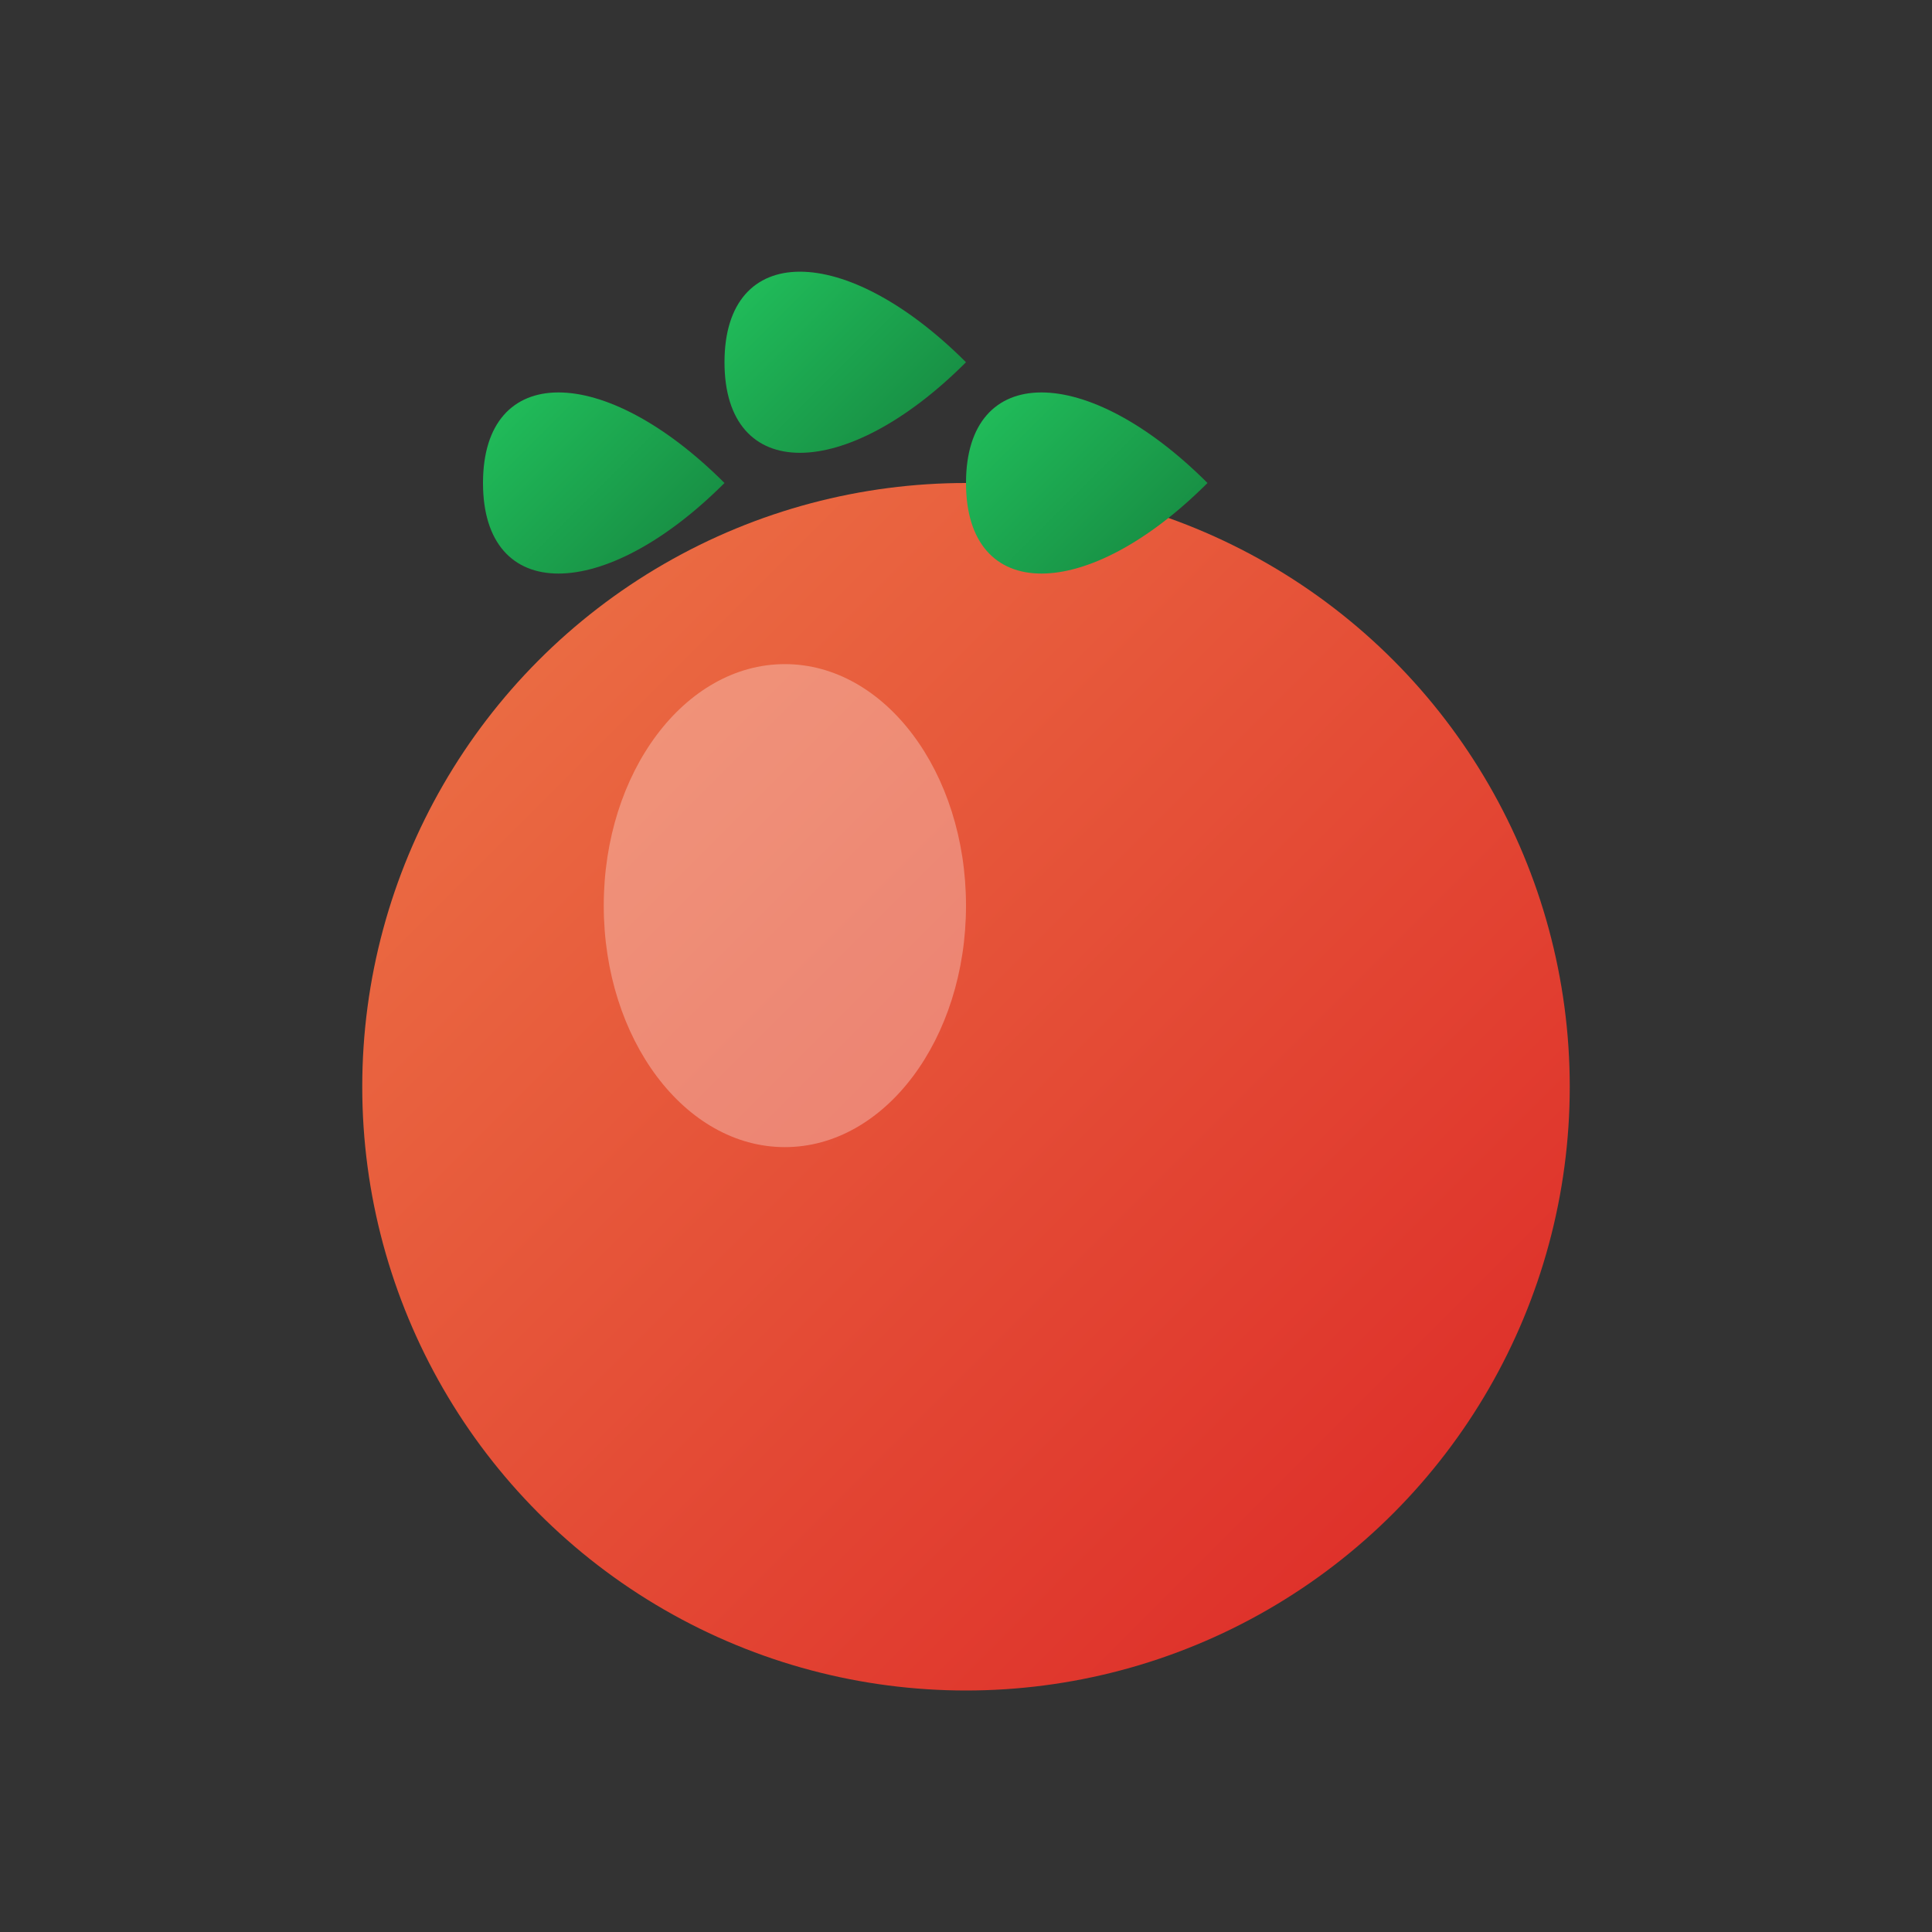 <svg width="32" height="32" viewBox="0 0 32 32" xmlns="http://www.w3.org/2000/svg">
  <rect x="0" y="0" width="32" height="32" fill="#333333" stroke="none"/>
  <defs>
    <linearGradient id="tomatoGradient" x1="0%" y1="0%" x2="100%" y2="100%">
      <stop offset="0%" style="stop-color:#ed7647;stop-opacity:1" />
      <stop offset="100%" style="stop-color:#dc2626;stop-opacity:1" />
    </linearGradient>
    <linearGradient id="leafGradient" x1="0%" y1="0%" x2="100%" y2="100%">
      <stop offset="0%" style="stop-color:#22c55e;stop-opacity:1" />
      <stop offset="100%" style="stop-color:#15803d;stop-opacity:1" />
    </linearGradient>
  </defs>
  
  <!-- Tomate -->
  <circle cx="16" cy="18" r="10" fill="url(#tomatoGradient)" />
  
  <!-- Feuilles -->
  <path d="M12 8 C10 6, 8 6, 8 8 C8 10, 10 10, 12 8 Z" fill="url(#leafGradient)" />
  <path d="M16 6 C14 4, 12 4, 12 6 C12 8, 14 8, 16 6 Z" fill="url(#leafGradient)" />
  <path d="M20 8 C18 6, 16 6, 16 8 C16 10, 18 10, 20 8 Z" fill="url(#leafGradient)" />
  
  <!-- Reflet -->
  <ellipse cx="13" cy="15" rx="3" ry="4" fill="rgba(255,255,255,0.3)" />
</svg>

